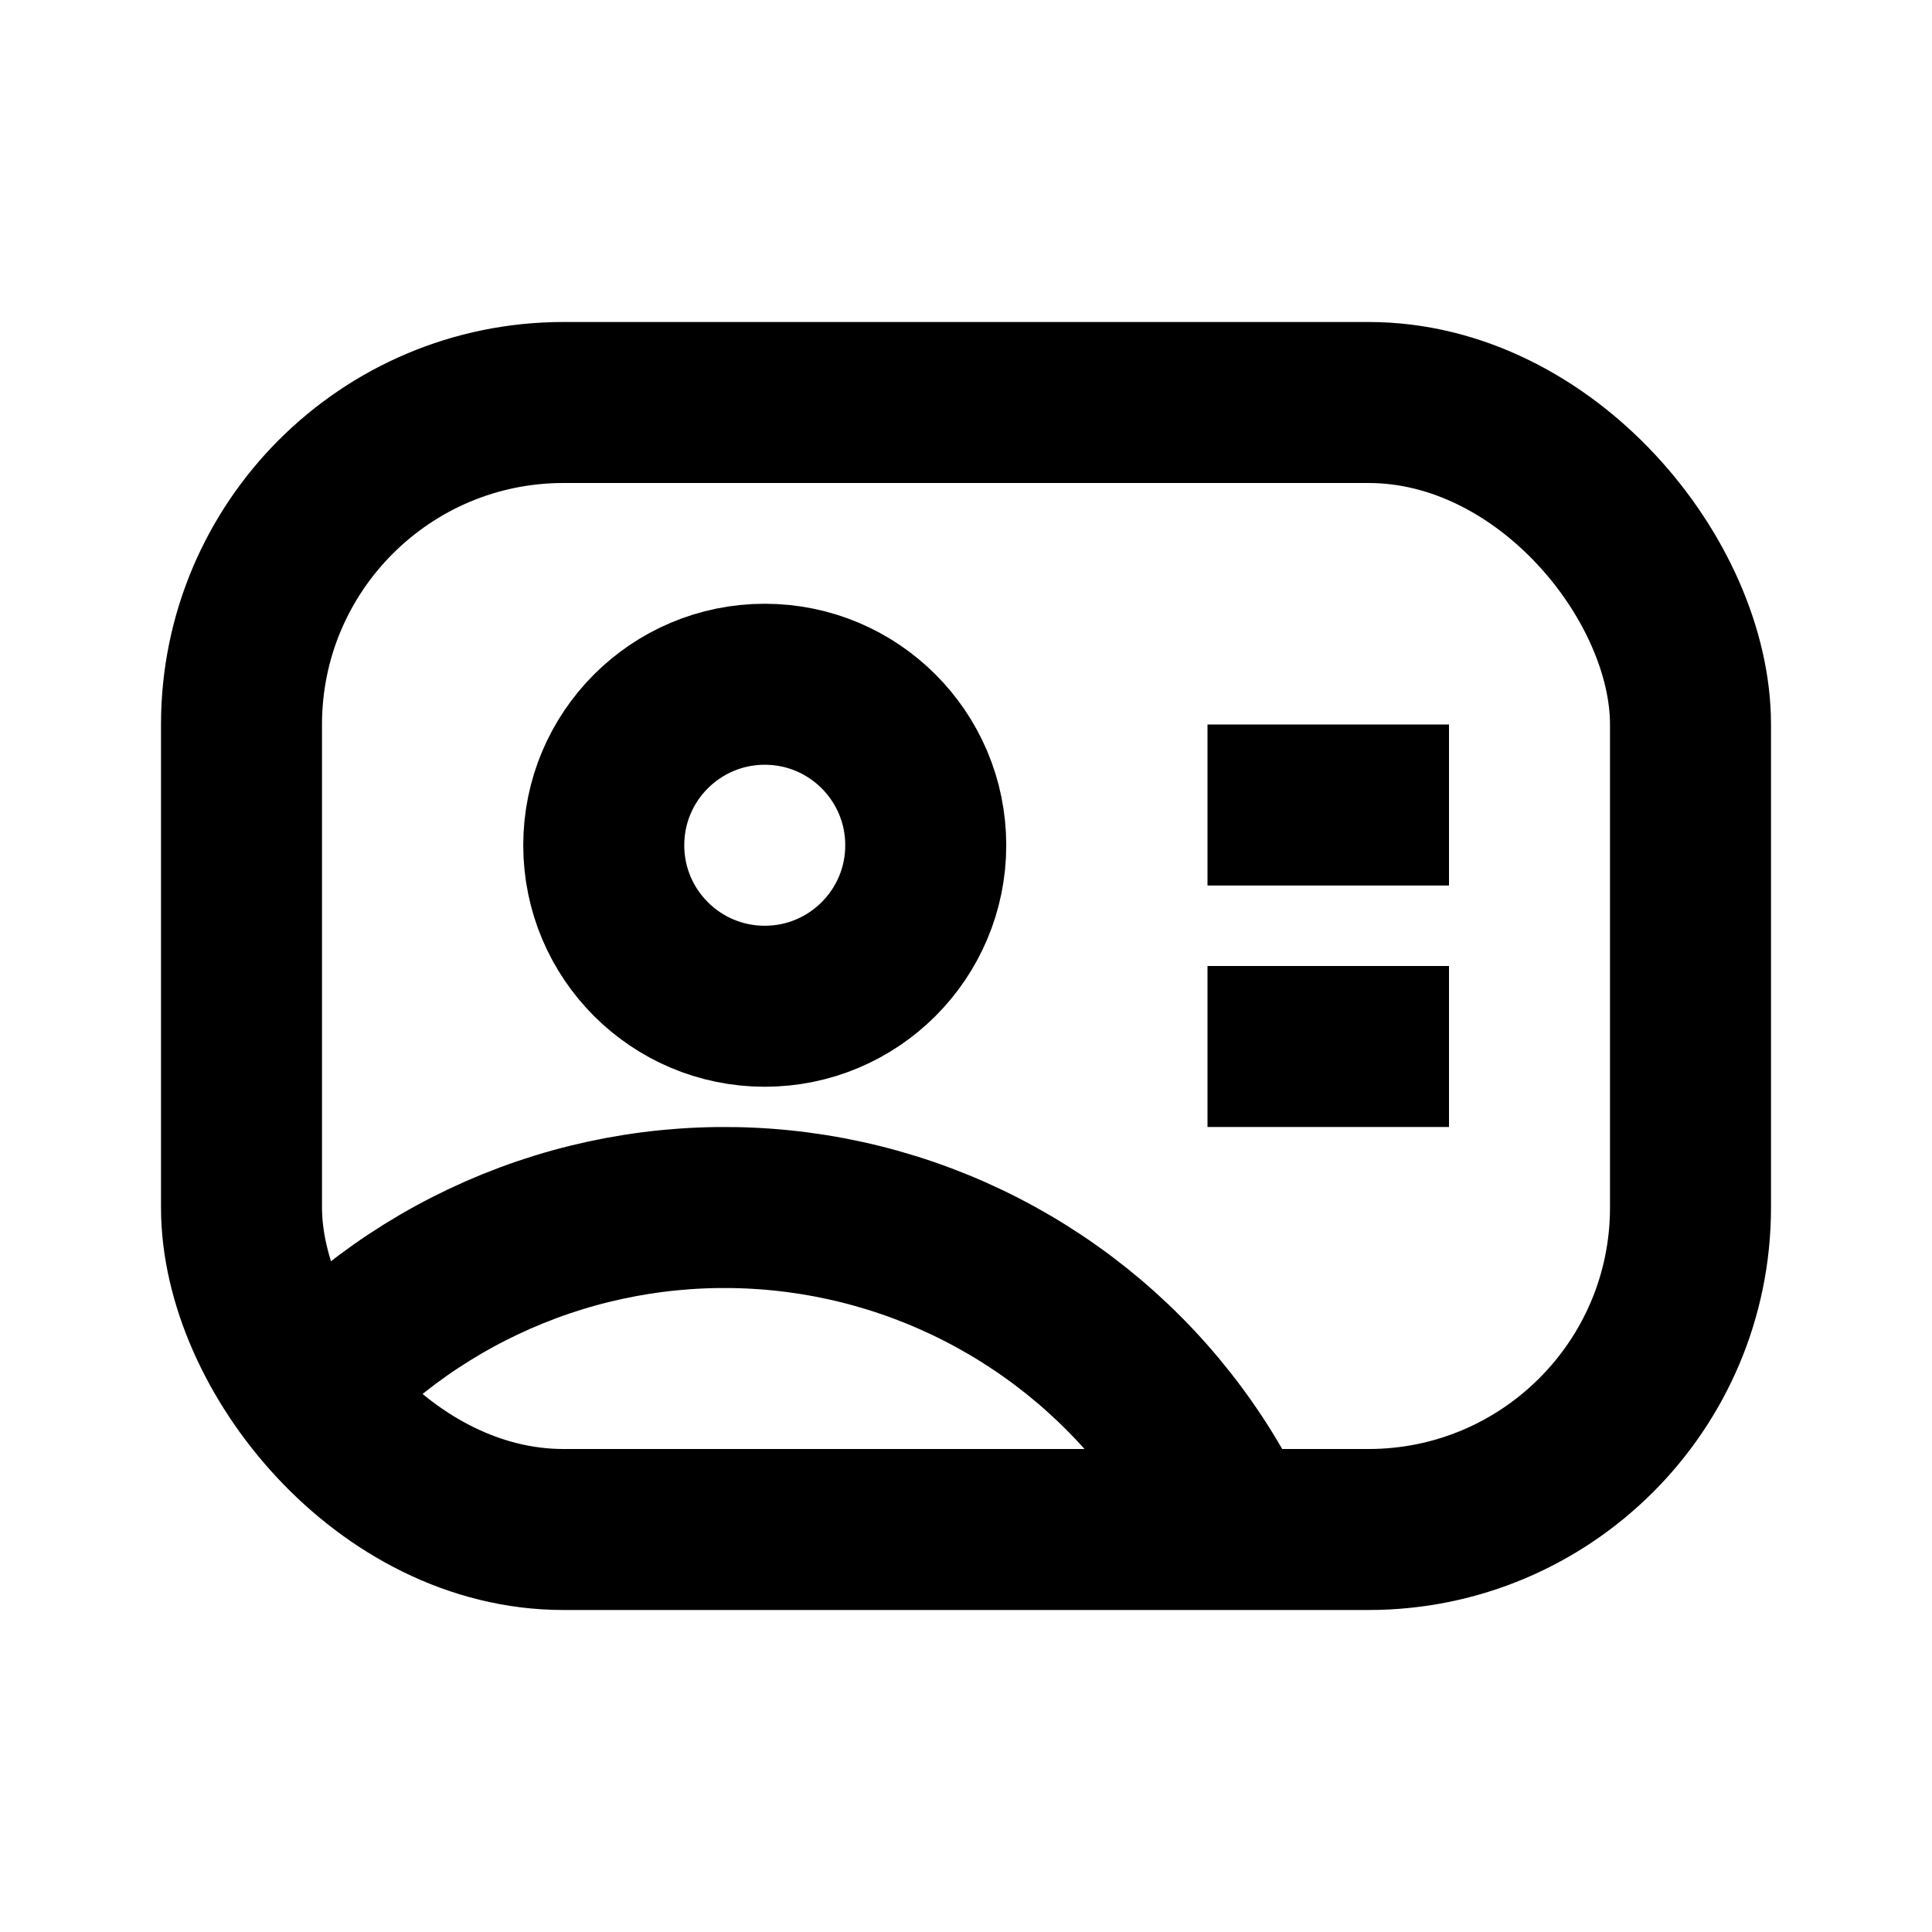 <svg
  xmlns="http://www.w3.org/2000/svg"
  width="24"
  height="24"
  viewBox="0 0 24 24"
  fill="none"
  stroke="currentColor"
  stroke-width="2"
>
  <rect x="3" y="5" width="18" height="14" rx="4"/>
  <circle cx="9.5" cy="10.5" r="2"/>
  <path d="M15 10H18"/>
  <path d="M15 13H18"/>
  <path d="M4.05 17.05C4.809 16.291 5.733 15.717 6.75 15.371C7.767 15.026 8.849 14.92 9.914 15.06C10.978 15.2 11.996 15.583 12.889 16.18C13.782 16.776 14.525 17.57 15.062 18.5"/>
</svg>

